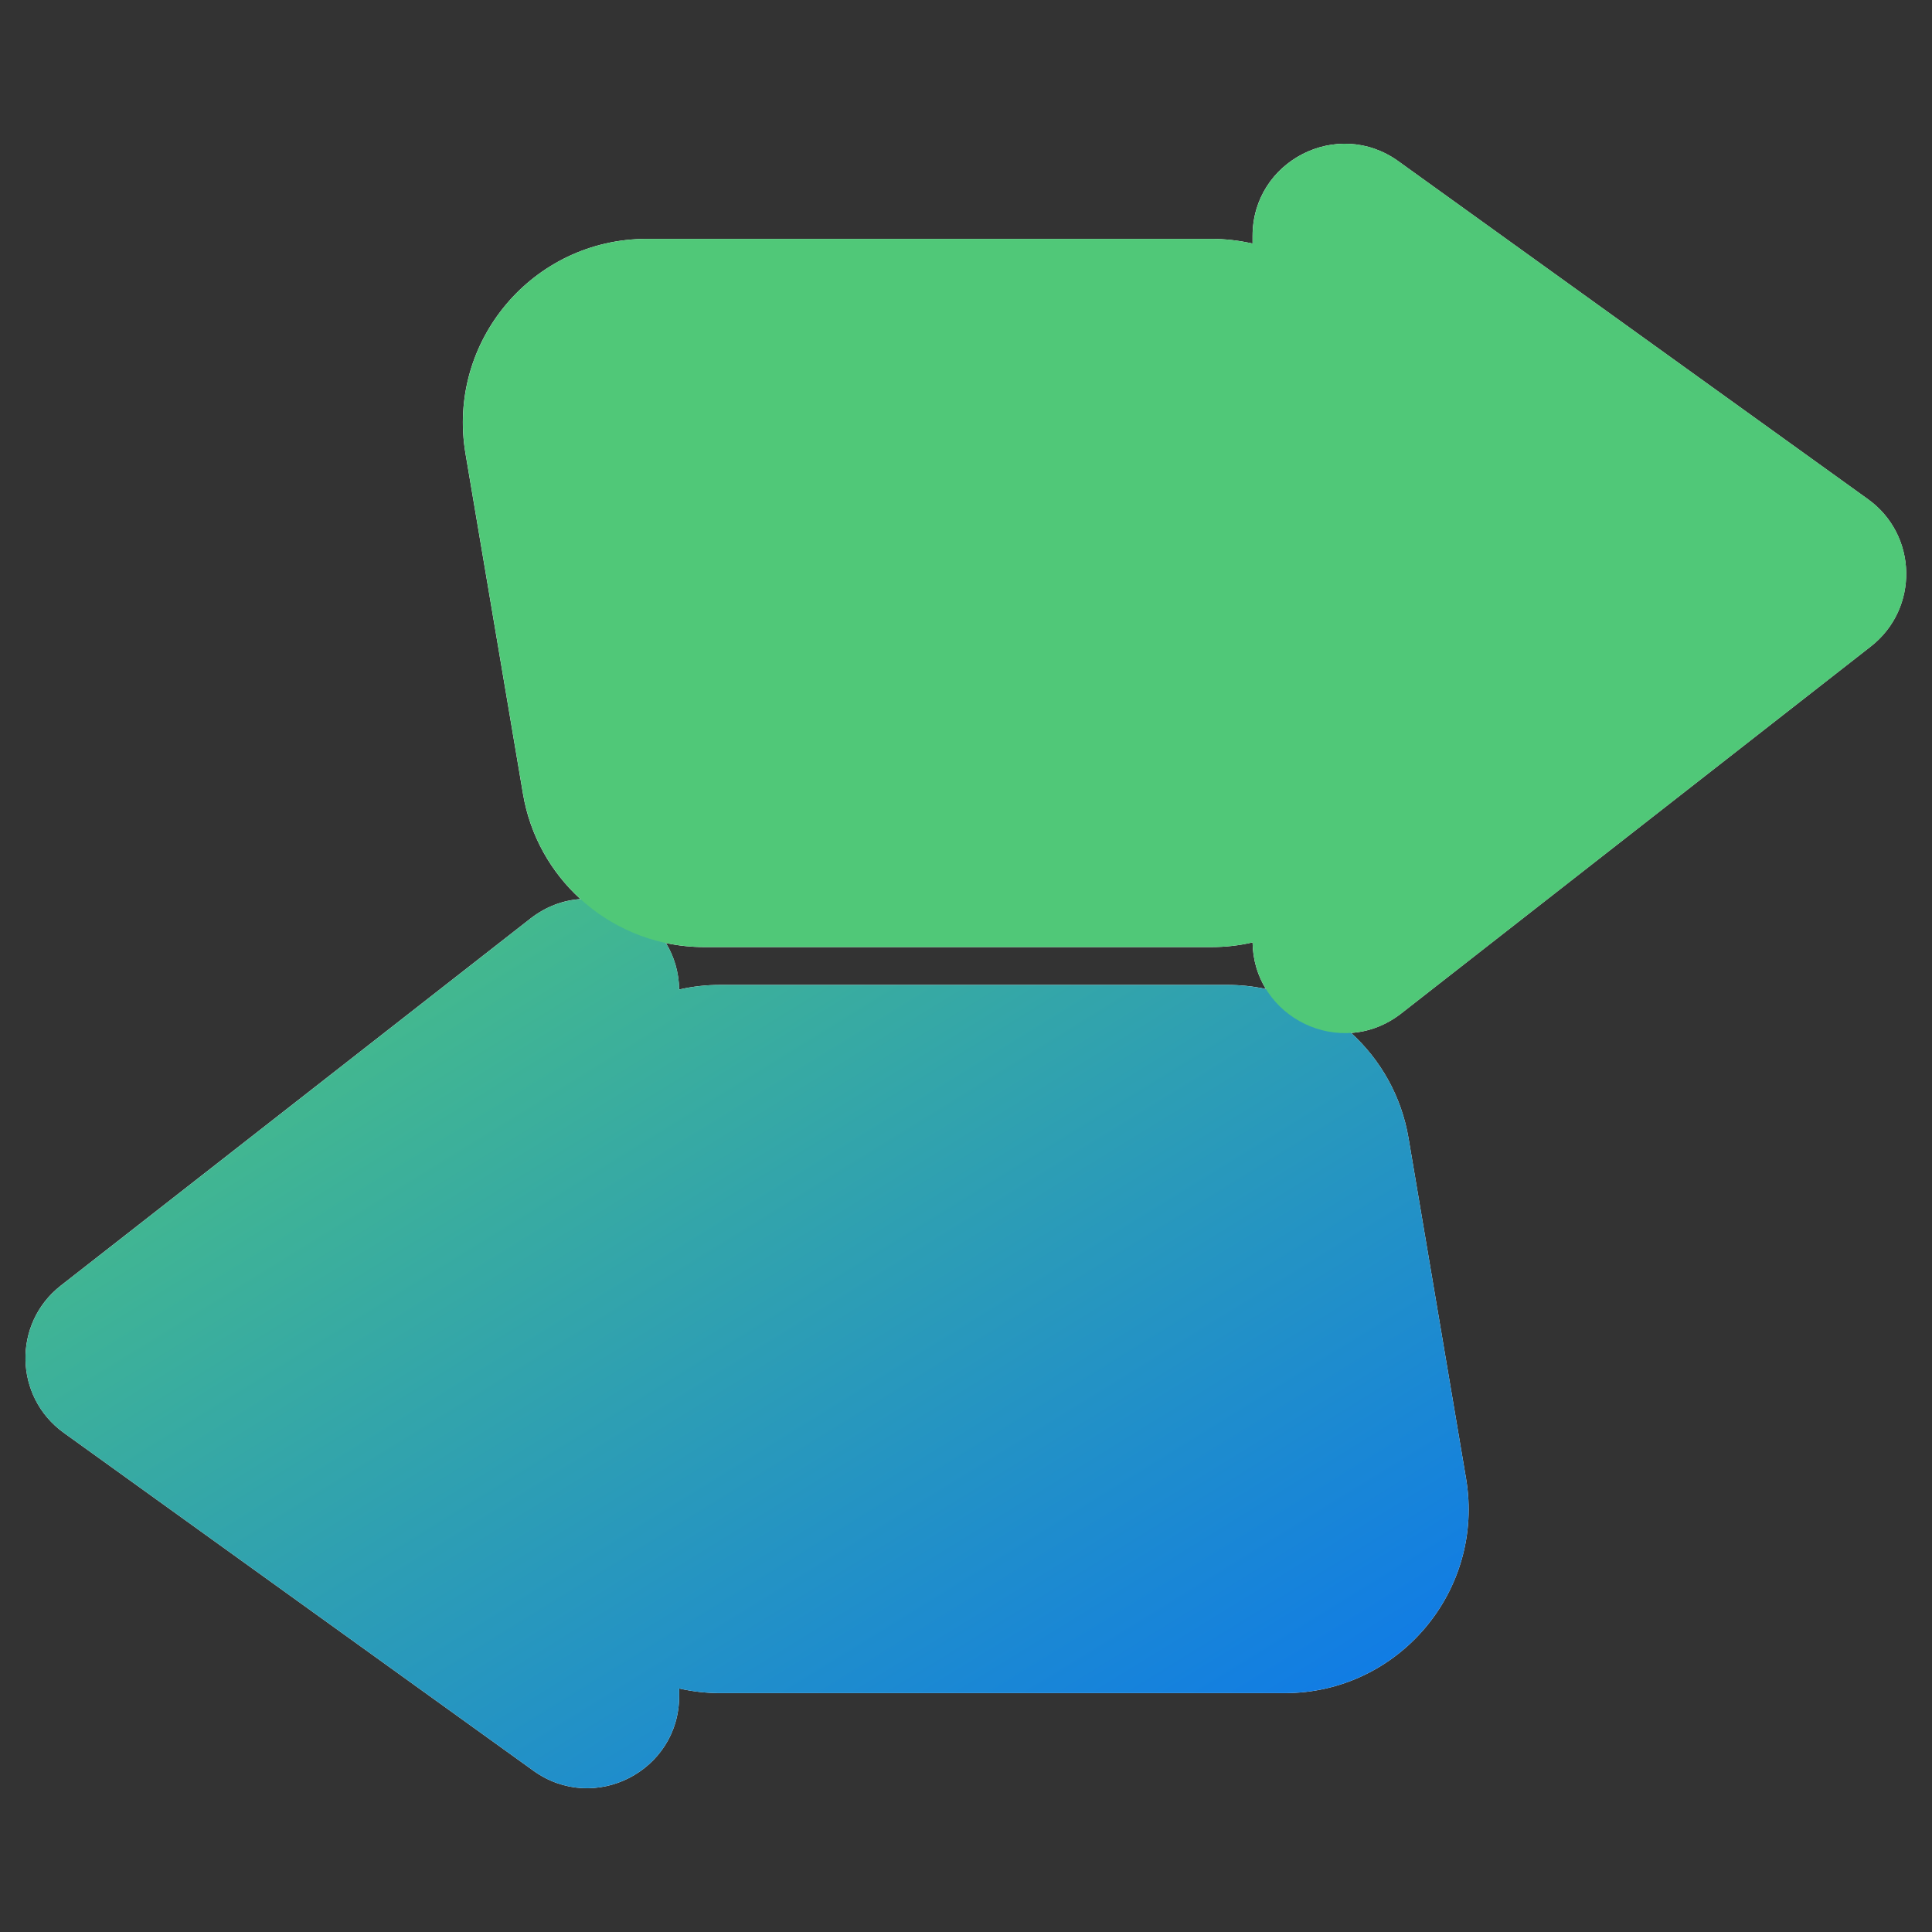 <svg xmlns="http://www.w3.org/2000/svg" viewBox="0 0 28 28" fill="none"><rect x="0" y="0" width="28" height="28" fill="#333333" stroke="none"/><path fill-rule="evenodd" clip-rule="evenodd" d="M27.072 7.235C27.793 7.754 27.814 8.82 27.114 9.368L20.307 14.688C20.082 14.863 19.831 14.953 19.581 14.97C20.009 15.36 20.312 15.89 20.414 16.497L21.247 21.427C21.522 23.054 20.268 24.538 18.618 24.538H10.439C10.234 24.538 10.035 24.514 9.843 24.471V24.581C9.843 25.668 8.613 26.298 7.731 25.663L0.924 20.765C0.202 20.245 0.181 19.179 0.881 18.632L7.688 13.312C7.913 13.137 8.163 13.047 8.412 13.03C7.984 12.64 7.681 12.11 7.579 11.503L6.746 6.573C6.471 4.946 7.725 3.462 9.375 3.462L17.554 3.462C17.76 3.462 17.96 3.486 18.153 3.53V3.419C18.153 2.332 19.383 1.702 20.265 2.336L27.072 7.235ZM9.651 13.667C9.768 13.859 9.839 14.087 9.843 14.341C10.034 14.297 10.234 14.274 10.439 14.274L17.785 14.274C17.977 14.274 18.164 14.294 18.346 14.333C18.228 14.141 18.157 13.913 18.153 13.658C17.96 13.703 17.76 13.726 17.554 13.726L10.208 13.726C10.018 13.726 9.831 13.706 9.651 13.667Z" fill="white"/><path fill-rule="evenodd" clip-rule="evenodd" d="M0.882 18.632C0.181 19.179 0.202 20.246 0.924 20.765L7.731 25.663C8.613 26.298 9.843 25.668 9.843 24.581L9.843 24.471C10.035 24.515 10.234 24.538 10.439 24.538L18.618 24.538C20.268 24.538 21.522 23.054 21.247 21.427L20.414 16.497C20.198 15.213 19.086 14.274 17.785 14.274L10.439 14.274C10.234 14.274 10.035 14.297 9.843 14.341C9.827 13.244 8.558 12.633 7.689 13.312L0.882 18.632Z" fill="url(#paint0_linear_8388_59793)"/><g style="mix-blend-mode:multiply">
<path fill-rule="evenodd" clip-rule="evenodd" d="M27.115 9.368C27.815 8.82 27.794 7.754 27.073 7.235L20.266 2.336C19.384 1.702 18.154 2.332 18.154 3.419L18.154 3.53C17.961 3.486 17.761 3.462 17.555 3.462L9.376 3.462C7.726 3.462 6.472 4.946 6.747 6.573L7.58 11.503C7.797 12.787 8.908 13.726 10.209 13.726L17.555 13.726C17.761 13.726 17.961 13.703 18.154 13.658C18.17 14.756 19.438 15.367 20.308 14.688L27.115 9.368Z" fill="#50C878"/>
</g><defs><linearGradient id="paint0_linear_8388_59793" x1="21.285" y1="25.917" x2="9.771" y2="7.233" gradientUnits="userSpaceOnUse">
<stop stop-color="#0A74F0"/><stop offset="1" stop-color="#50C878"/></linearGradient></defs></svg>